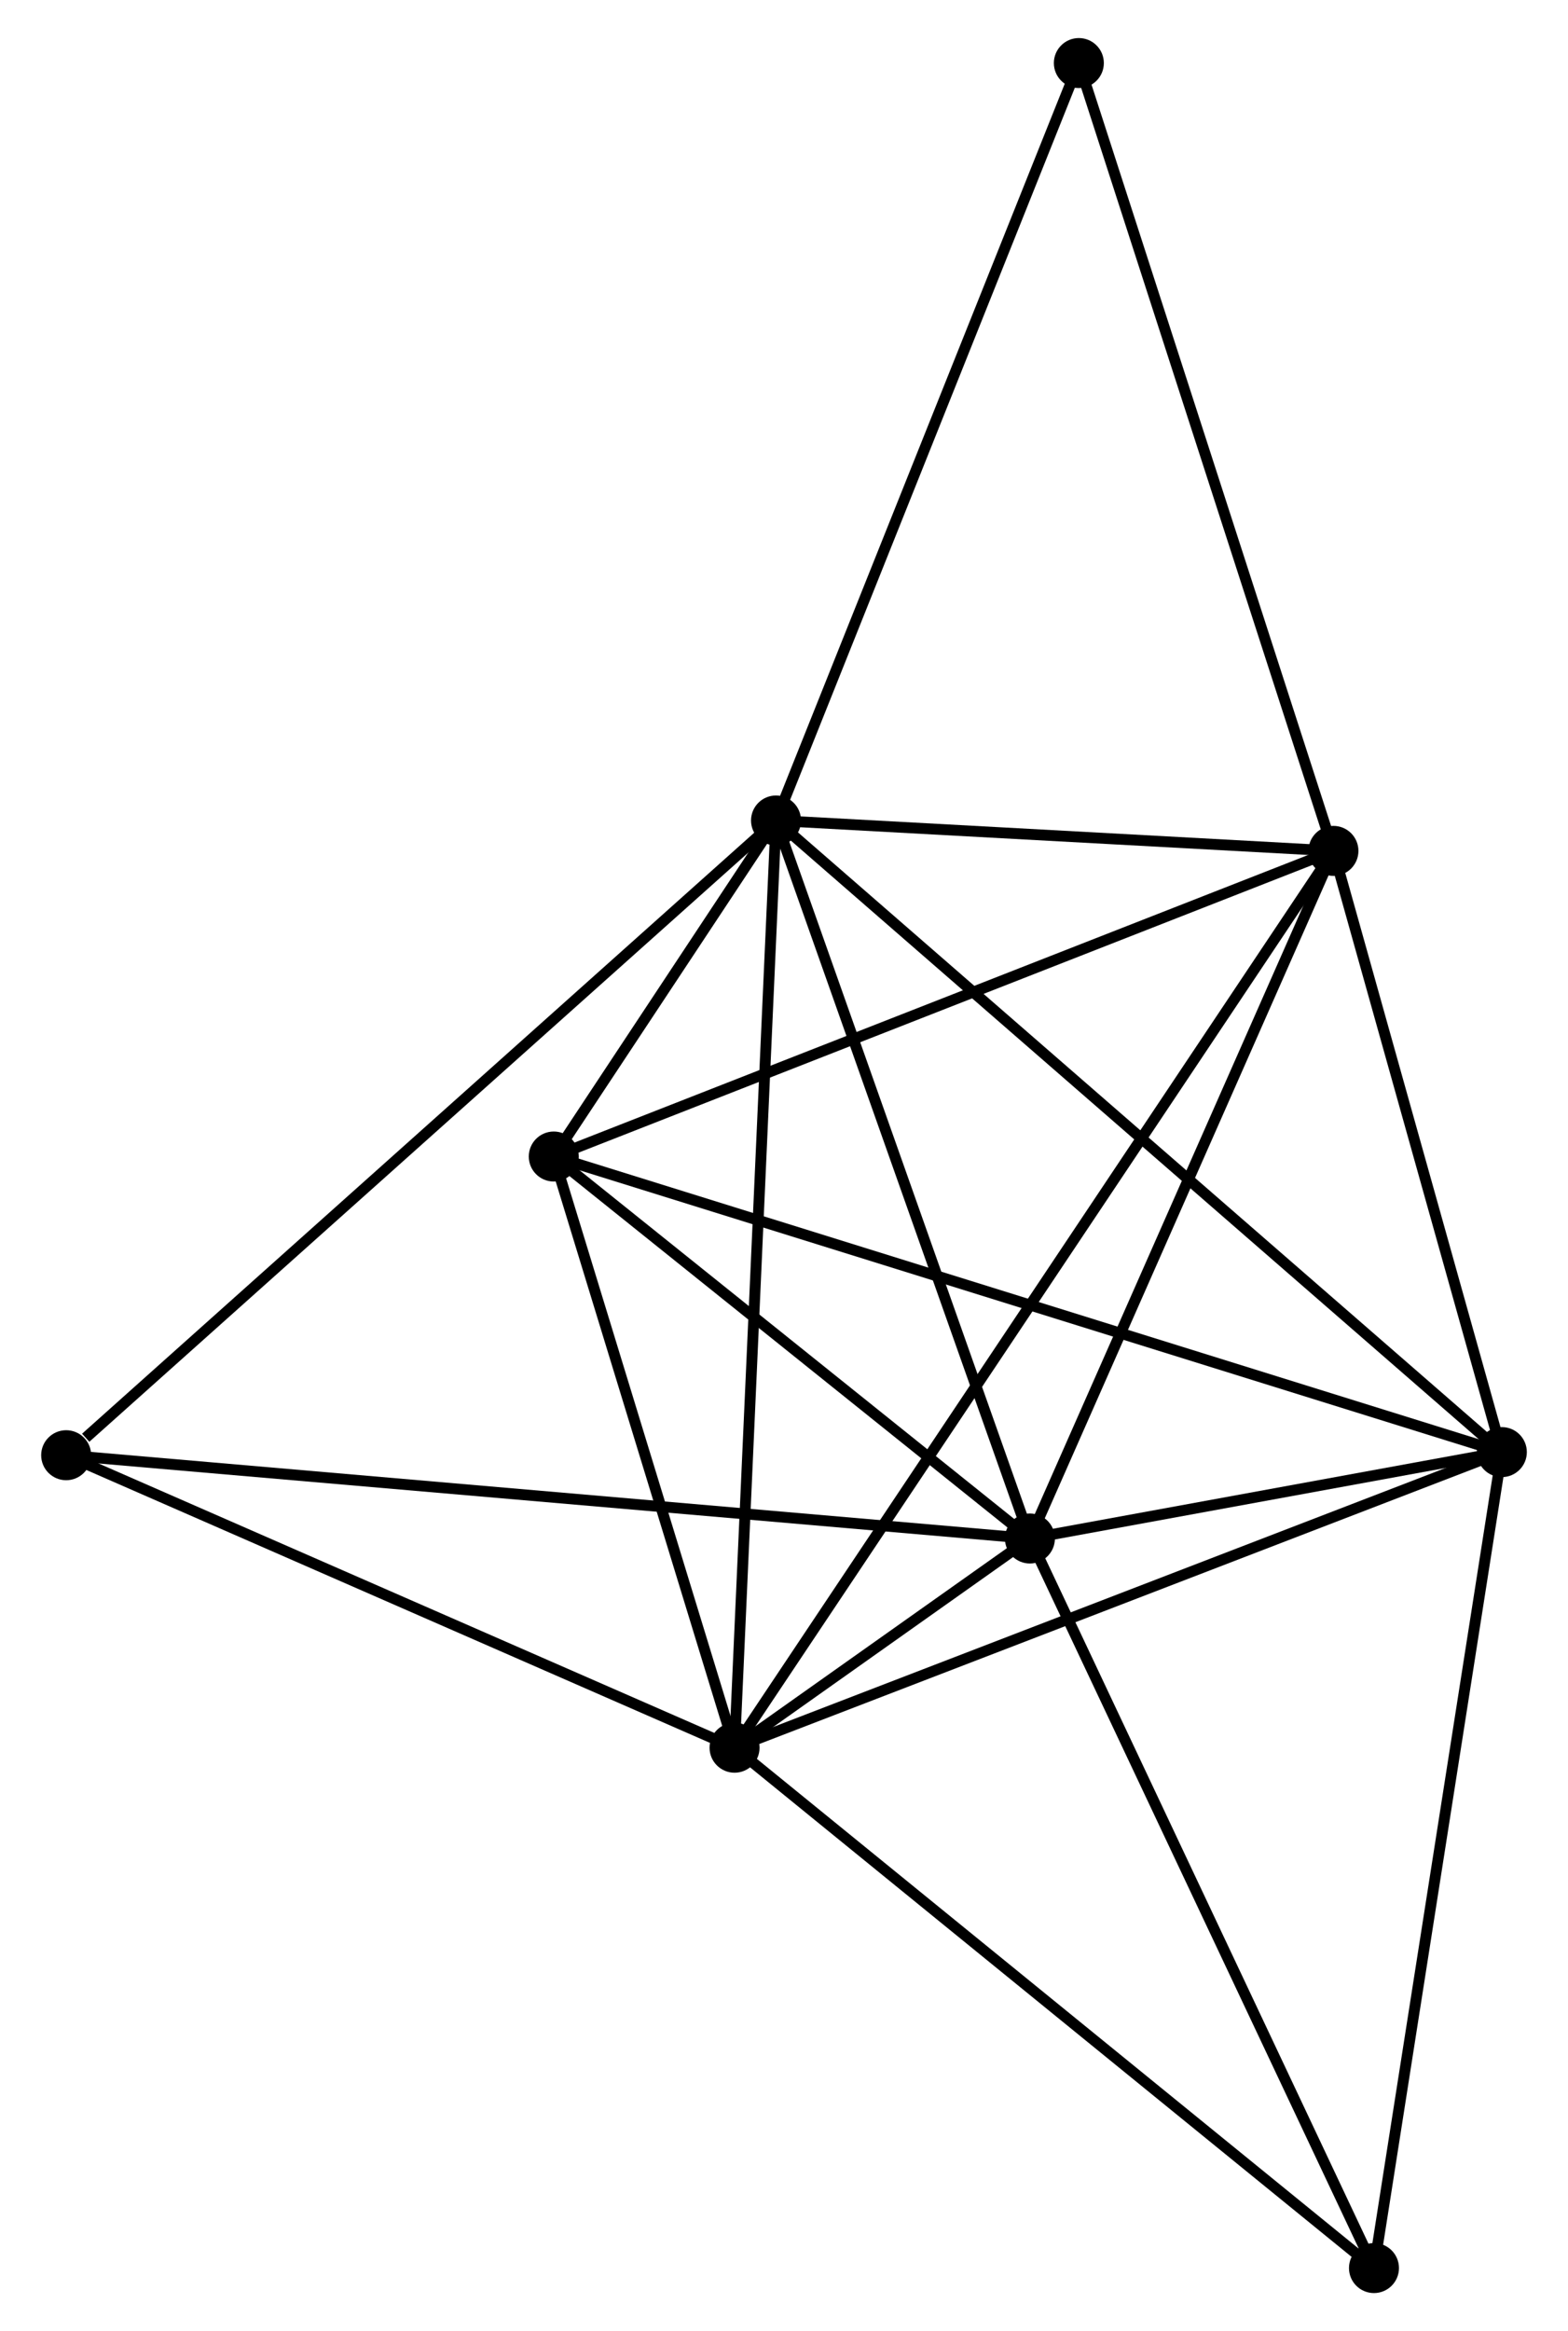 <?xml version="1.0" encoding="UTF-8" standalone="no"?>
<!DOCTYPE svg PUBLIC "-//W3C//DTD SVG 1.1//EN"
 "http://www.w3.org/Graphics/SVG/1.1/DTD/svg11.dtd">
<!-- Generated by graphviz version 2.36.0 (20140111.2315)
 -->
<!-- Title: %3 Pages: 1 -->
<svg width="144pt" height="214pt"
 viewBox="0.00 0.00 143.70 214.41" xmlns="http://www.w3.org/2000/svg" xmlns:xlink="http://www.w3.org/1999/xlink">
<g id="graph0" class="graph" transform="scale(1 1) rotate(0) translate(4 210.406)">
<title>%3</title>
<!-- 0 -->
<g id="node1" class="node"><title>0</title>
<ellipse fill="black" stroke="black" cx="67.116" cy="-134.941" rx="1.8" ry="1.8"/>
</g>
<!-- 1 -->
<g id="node2" class="node"><title>1</title>
<ellipse fill="black" stroke="black" cx="90.477" cy="-68.901" rx="1.8" ry="1.8"/>
</g>
<!-- 0&#45;&#45;1 -->
<g id="edge1" class="edge"><title>0&#45;&#45;1</title>
<path fill="none" stroke="black" d="M67.79,-133.036C71.201,-123.392 86.532,-80.054 89.845,-70.689"/>
</g>
<!-- 2 -->
<g id="node3" class="node"><title>2</title>
<ellipse fill="black" stroke="black" cx="63.3" cy="-49.66" rx="1.8" ry="1.8"/>
</g>
<!-- 0&#45;&#45;2 -->
<g id="edge2" class="edge"><title>0&#45;&#45;2</title>
<path fill="none" stroke="black" d="M67.022,-132.833C66.494,-121.034 63.911,-63.3 63.392,-51.694"/>
</g>
<!-- 3 -->
<g id="node4" class="node"><title>3</title>
<ellipse fill="black" stroke="black" cx="118.405" cy="-132.145" rx="1.8" ry="1.8"/>
</g>
<!-- 0&#45;&#45;3 -->
<g id="edge3" class="edge"><title>0&#45;&#45;3</title>
<path fill="none" stroke="black" d="M69.32,-134.821C77.757,-134.361 107.943,-132.715 116.267,-132.261"/>
</g>
<!-- 4 -->
<g id="node5" class="node"><title>4</title>
<ellipse fill="black" stroke="black" cx="133.901" cy="-76.848" rx="1.8" ry="1.8"/>
</g>
<!-- 0&#45;&#45;4 -->
<g id="edge4" class="edge"><title>0&#45;&#45;4</title>
<path fill="none" stroke="black" d="M68.767,-133.505C78.087,-125.398 124.008,-85.453 132.537,-78.034"/>
</g>
<!-- 5 -->
<g id="node6" class="node"><title>5</title>
<ellipse fill="black" stroke="black" cx="46.666" cy="-104.034" rx="1.8" ry="1.8"/>
</g>
<!-- 0&#45;&#45;5 -->
<g id="edge5" class="edge"><title>0&#45;&#45;5</title>
<path fill="none" stroke="black" d="M66.017,-133.279C62.432,-127.863 51.12,-110.766 47.673,-105.556"/>
</g>
<!-- 6 -->
<g id="node7" class="node"><title>6</title>
<ellipse fill="black" stroke="black" cx="1.8" cy="-76.562" rx="1.8" ry="1.8"/>
</g>
<!-- 0&#45;&#45;6 -->
<g id="edge6" class="edge"><title>0&#45;&#45;6</title>
<path fill="none" stroke="black" d="M65.502,-133.498C56.544,-125.491 13.013,-86.584 3.598,-78.169"/>
</g>
<!-- 8 -->
<g id="node8" class="node"><title>8</title>
<ellipse fill="black" stroke="black" cx="94.98" cy="-204.606" rx="1.8" ry="1.8"/>
</g>
<!-- 0&#45;&#45;8 -->
<g id="edge7" class="edge"><title>0&#45;&#45;8</title>
<path fill="none" stroke="black" d="M67.805,-136.663C71.626,-146.217 90.197,-192.646 94.213,-202.688"/>
</g>
<!-- 1&#45;&#45;2 -->
<g id="edge8" class="edge"><title>1&#45;&#45;2</title>
<path fill="none" stroke="black" d="M88.694,-67.639C83.687,-64.094 69.558,-54.09 64.849,-50.756"/>
</g>
<!-- 1&#45;&#45;3 -->
<g id="edge9" class="edge"><title>1&#45;&#45;3</title>
<path fill="none" stroke="black" d="M91.283,-70.726C95.361,-79.961 113.689,-121.464 117.649,-130.433"/>
</g>
<!-- 1&#45;&#45;4 -->
<g id="edge10" class="edge"><title>1&#45;&#45;4</title>
<path fill="none" stroke="black" d="M92.343,-69.243C99.486,-70.55 125.043,-75.227 132.09,-76.516"/>
</g>
<!-- 1&#45;&#45;5 -->
<g id="edge11" class="edge"><title>1&#45;&#45;5</title>
<path fill="none" stroke="black" d="M89.019,-70.07C82.368,-75.404 54.929,-97.407 48.174,-102.825"/>
</g>
<!-- 1&#45;&#45;6 -->
<g id="edge12" class="edge"><title>1&#45;&#45;6</title>
<path fill="none" stroke="black" d="M88.625,-69.061C77.084,-70.058 15.153,-75.408 3.642,-76.403"/>
</g>
<!-- 7 -->
<g id="node9" class="node"><title>7</title>
<ellipse fill="black" stroke="black" cx="122.135" cy="-1.8" rx="1.8" ry="1.8"/>
</g>
<!-- 1&#45;&#45;7 -->
<g id="edge13" class="edge"><title>1&#45;&#45;7</title>
<path fill="none" stroke="black" d="M91.26,-67.243C95.602,-58.04 116.7,-13.32 121.264,-3.647"/>
</g>
<!-- 2&#45;&#45;3 -->
<g id="edge14" class="edge"><title>2&#45;&#45;3</title>
<path fill="none" stroke="black" d="M64.451,-51.382C71.623,-62.117 110.108,-119.724 117.261,-130.431"/>
</g>
<!-- 2&#45;&#45;4 -->
<g id="edge15" class="edge"><title>2&#45;&#45;4</title>
<path fill="none" stroke="black" d="M65.046,-50.332C74.813,-54.093 122.609,-72.499 132.217,-76.199"/>
</g>
<!-- 2&#45;&#45;5 -->
<g id="edge16" class="edge"><title>2&#45;&#45;5</title>
<path fill="none" stroke="black" d="M62.747,-51.469C60.221,-59.724 49.803,-93.778 47.238,-102.162"/>
</g>
<!-- 2&#45;&#45;6 -->
<g id="edge17" class="edge"><title>2&#45;&#45;6</title>
<path fill="none" stroke="black" d="M61.526,-50.436C52.545,-54.364 12.186,-72.019 3.465,-75.834"/>
</g>
<!-- 2&#45;&#45;7 -->
<g id="edge18" class="edge"><title>2&#45;&#45;7</title>
<path fill="none" stroke="black" d="M64.755,-48.477C72.824,-41.913 112.035,-10.016 120.516,-3.117"/>
</g>
<!-- 3&#45;&#45;4 -->
<g id="edge19" class="edge"><title>3&#45;&#45;4</title>
<path fill="none" stroke="black" d="M118.921,-130.305C121.273,-121.909 130.978,-87.278 133.367,-78.751"/>
</g>
<!-- 3&#45;&#45;5 -->
<g id="edge20" class="edge"><title>3&#45;&#45;5</title>
<path fill="none" stroke="black" d="M116.632,-131.45C106.707,-127.561 58.14,-108.53 48.377,-104.705"/>
</g>
<!-- 3&#45;&#45;8 -->
<g id="edge21" class="edge"><title>3&#45;&#45;8</title>
<path fill="none" stroke="black" d="M117.826,-133.936C114.585,-143.961 98.727,-193.016 95.539,-202.877"/>
</g>
<!-- 4&#45;&#45;5 -->
<g id="edge22" class="edge"><title>4&#45;&#45;5</title>
<path fill="none" stroke="black" d="M132.079,-77.415C120.726,-80.954 59.801,-99.94 48.478,-103.469"/>
</g>
<!-- 4&#45;&#45;7 -->
<g id="edge23" class="edge"><title>4&#45;&#45;7</title>
<path fill="none" stroke="black" d="M133.61,-74.993C131.982,-64.61 124.017,-13.803 122.416,-3.59"/>
</g>
</g>
</svg>
